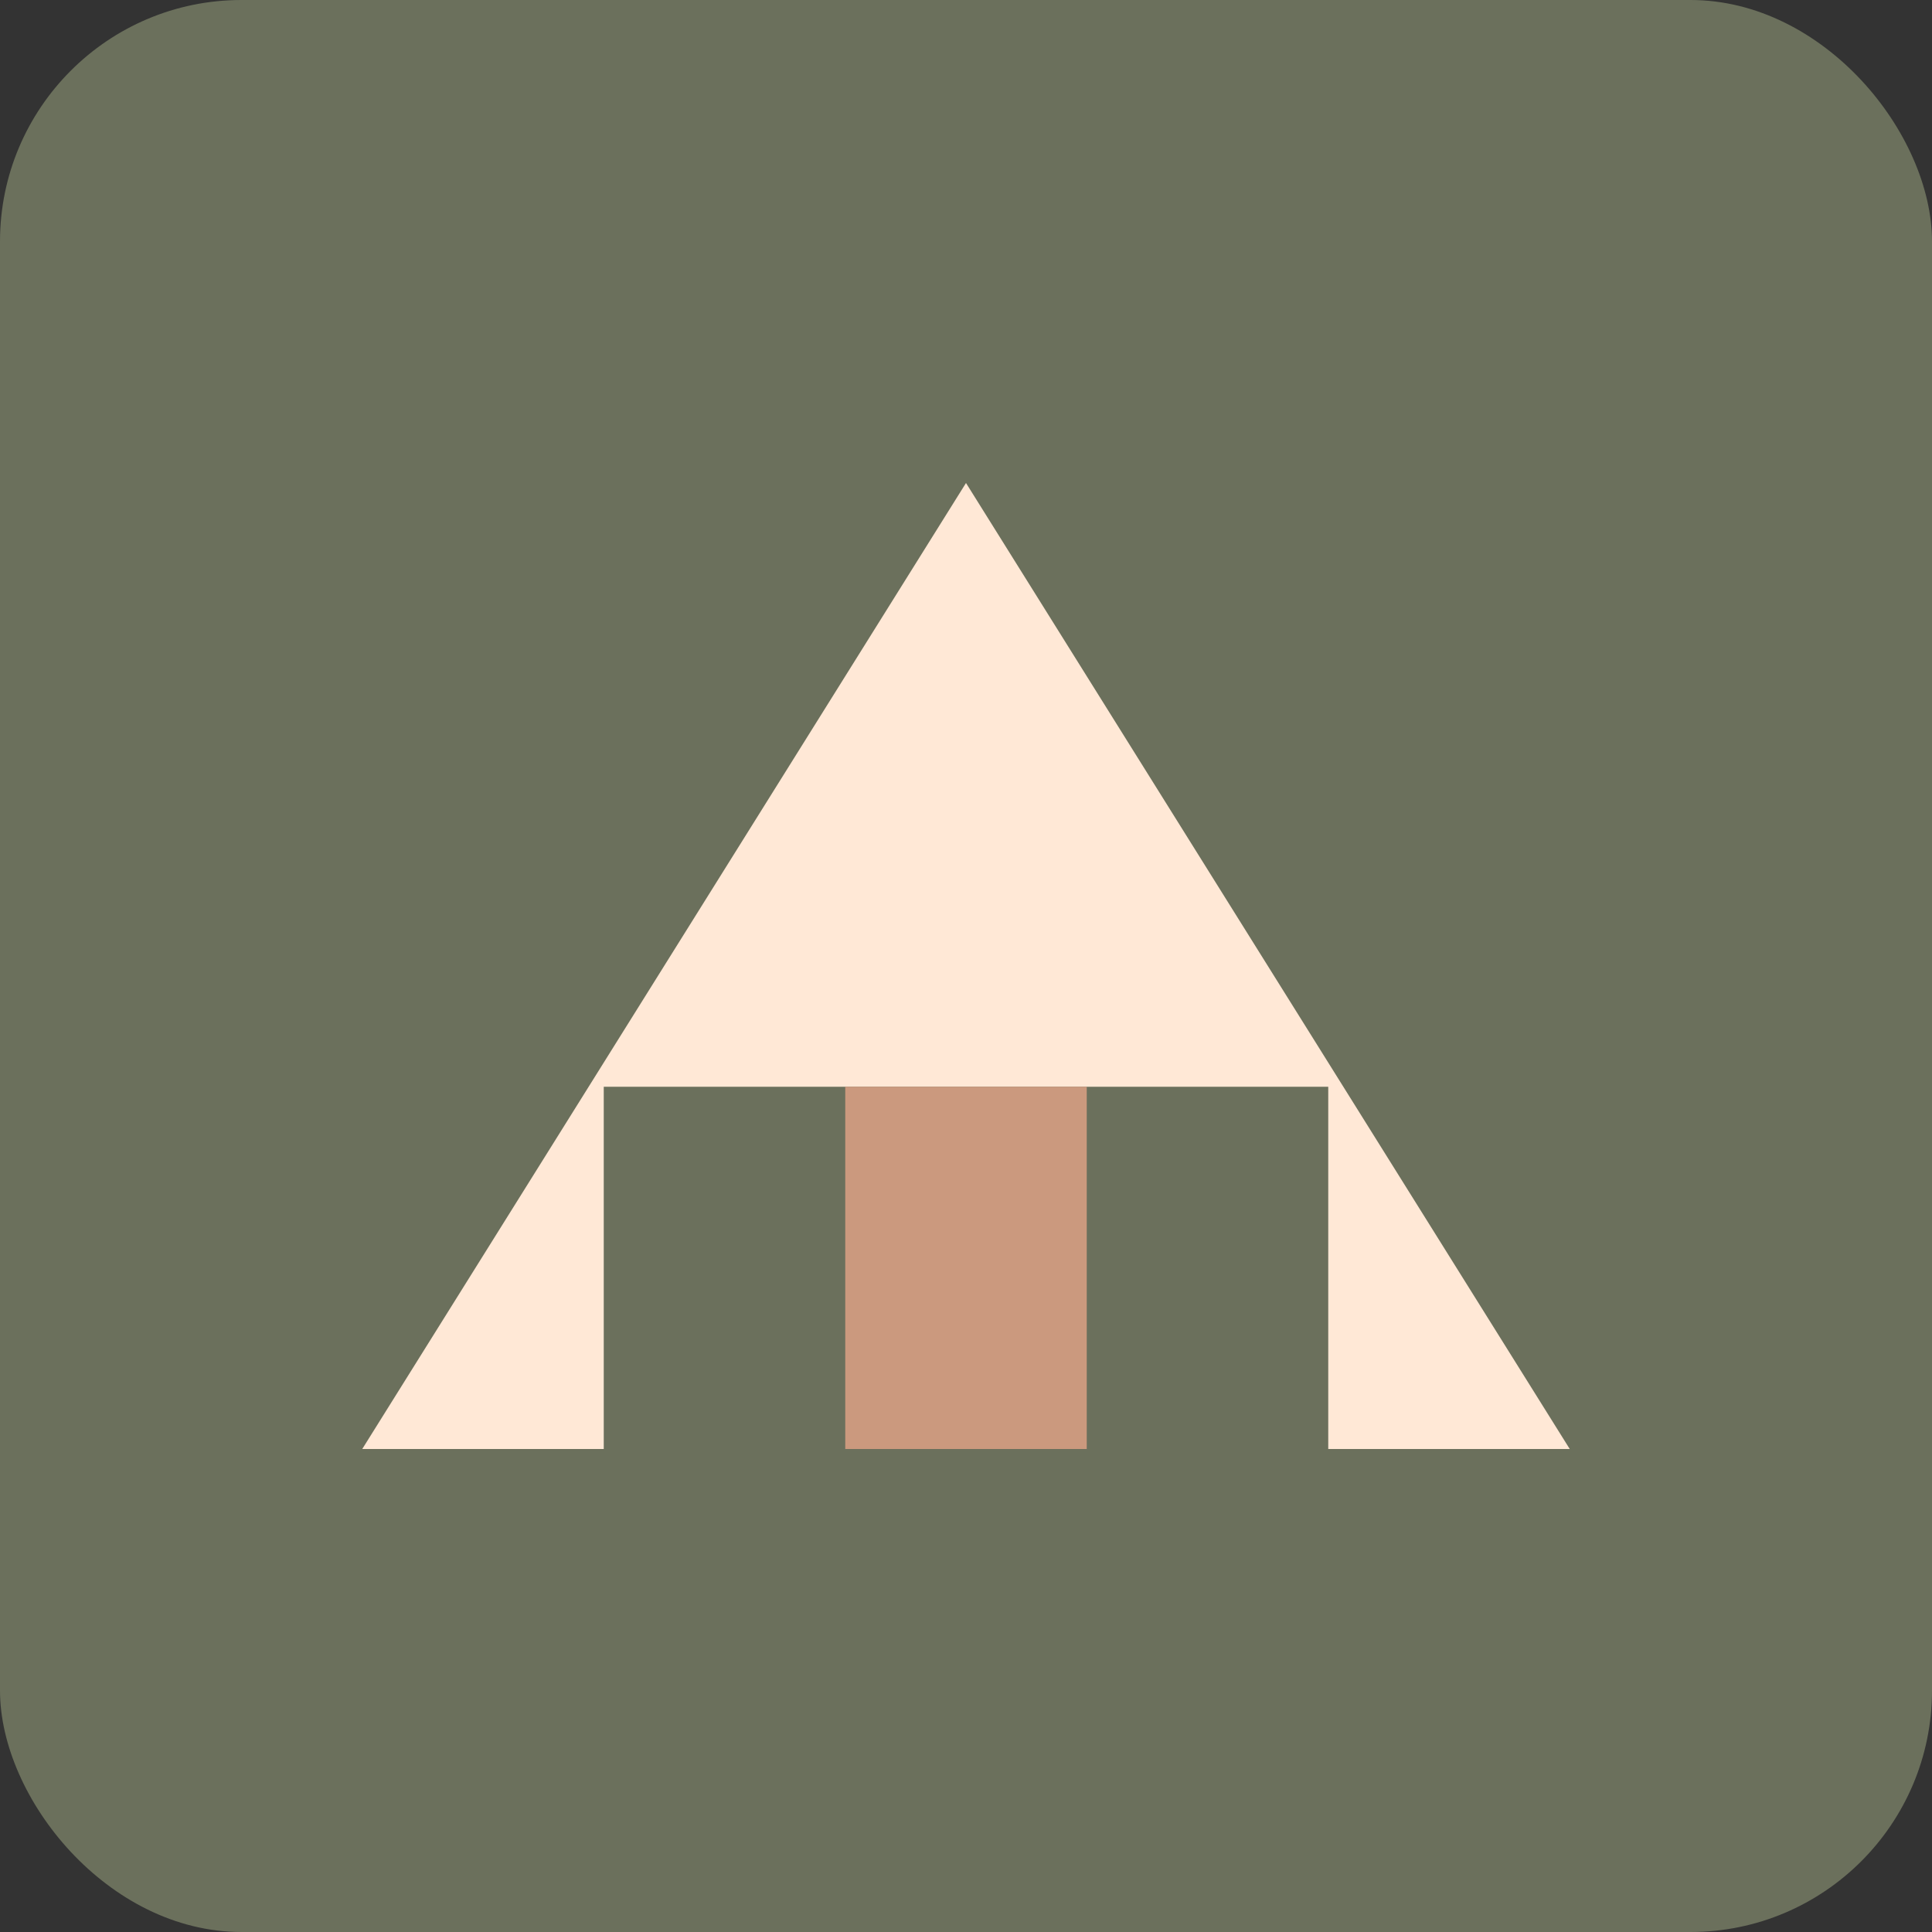 <svg xmlns="http://www.w3.org/2000/svg" viewBox="0 0 16 16" width="16" height="16">
  <rect x="0" y="0" width="16" height="16" fill="#333333" stroke="none"/>
  <rect width="16" height="16" fill="#6b705c" rx="2"/>
  <path d="M3 12 L8 4 L13 12 L11 12 L11 9 L5 9 L5 12 Z" fill="#ffe8d6"/>
  <rect x="7" y="9" width="2" height="3" fill="#cb997e"/>
</svg>